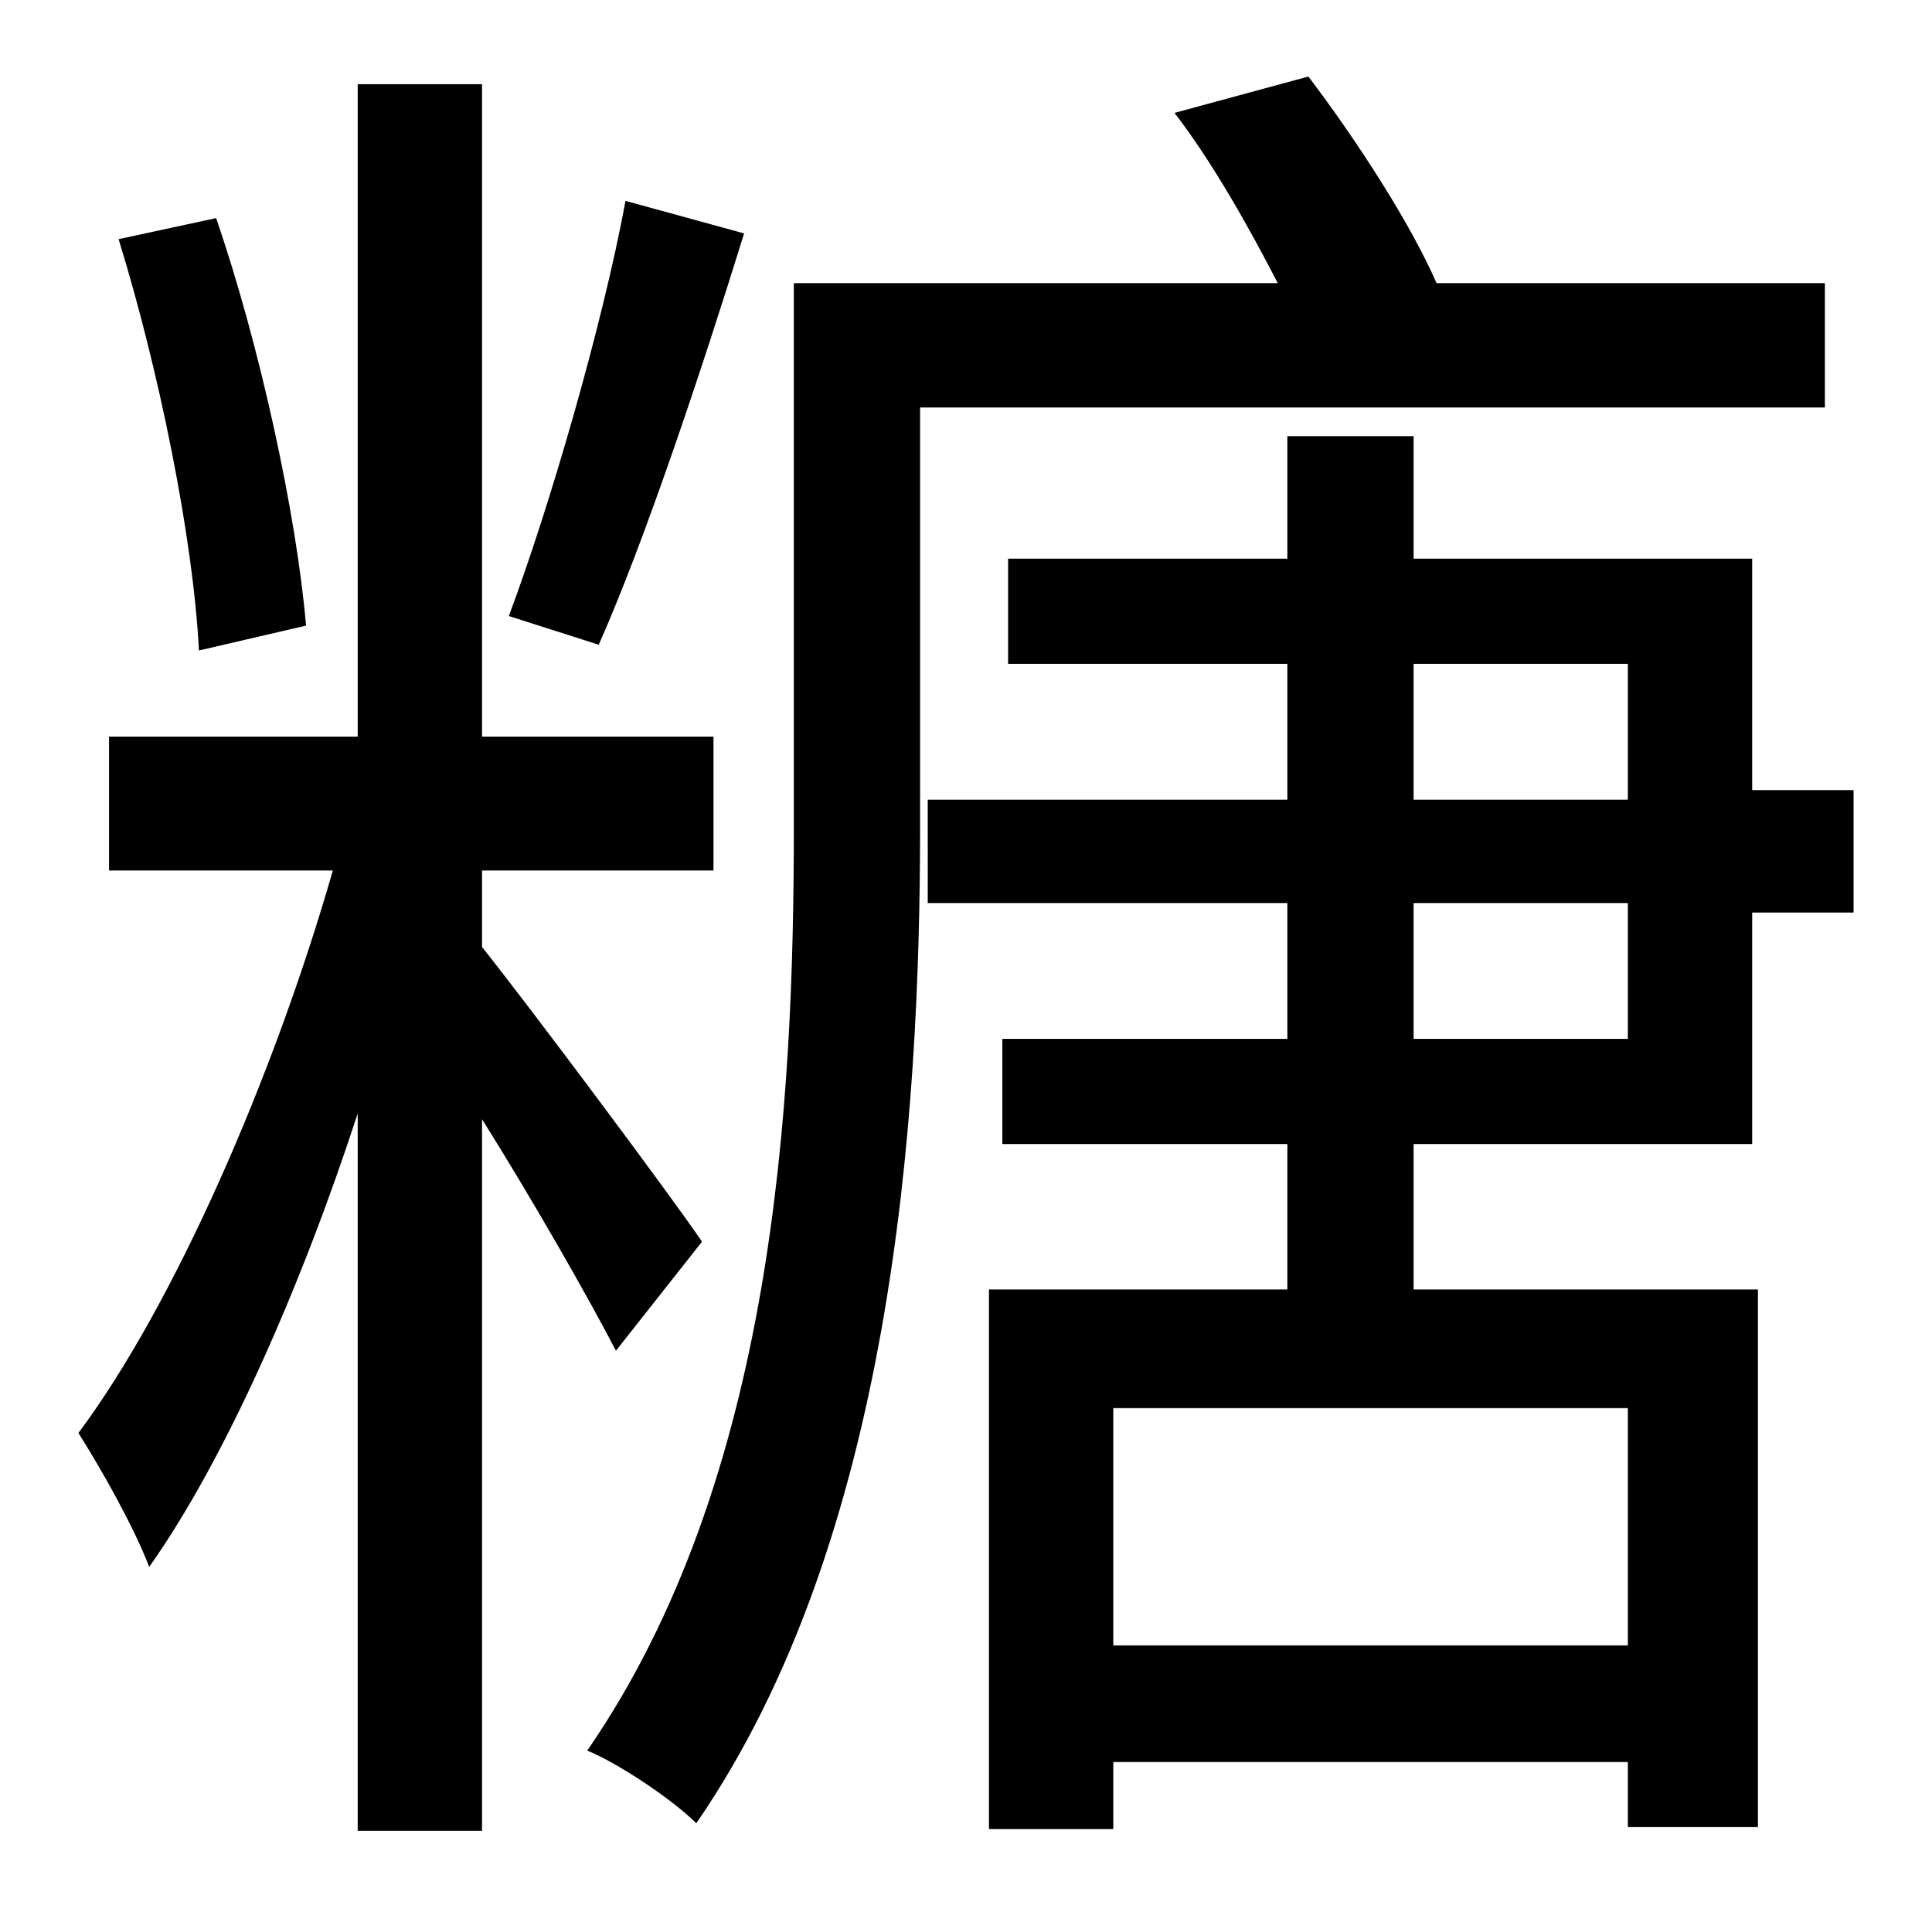 <?xml version="1.0" standalone="no"?>
<!DOCTYPE svg PUBLIC "-//W3C//DTD SVG 1.1//EN" "http://www.w3.org/Graphics/SVG/1.1/DTD/svg11.dtd" >
<svg xmlns="http://www.w3.org/2000/svg" xmlns:xlink="http://www.w3.org/1999/xlink" version="1.1" viewBox="-10 0 1010 1000">
   <path fill="currentColor"
d="M317 105l62 17c-22 71 -52 161 -76 215l-47 -15c21 -56 49 -152 61 -217zM150 327l-56 13c-3 -59 -21 -147 -42 -215l51 -11c23 67 42 155 47 213zM357 649l-45 57c-14 -27 -43 -78 -70 -121v372h-65v-375c-30 92 -70 182 -109 237c-8 -21 -25 -51 -37 -70
c50 -67 102 -186 133 -294h-117v-70h130v-341h65v341h121v70h-121v40c24 30 98 129 115 154zM944 213h-473v219c0 155 -15 373 -117 521c-12 -12 -40 -31 -57 -38c98 -142 108 -338 108 -483v-284h253c-15 -29 -34 -63 -54 -89l70 -19c25 33 53 76 67 108h203v65zM729 472
v71h112v-71h-112zM729 347v71h112v-71h-112zM841 860v-124h-269v124h269zM906 598h-177v76h180v281h-68v-34h-269v35h-65v-282h156v-76h-149v-55h149v-71h-188v-54h188v-71h-146v-55h146v-64h66v64h177v121h53v64h-53v121z" />
</svg>
